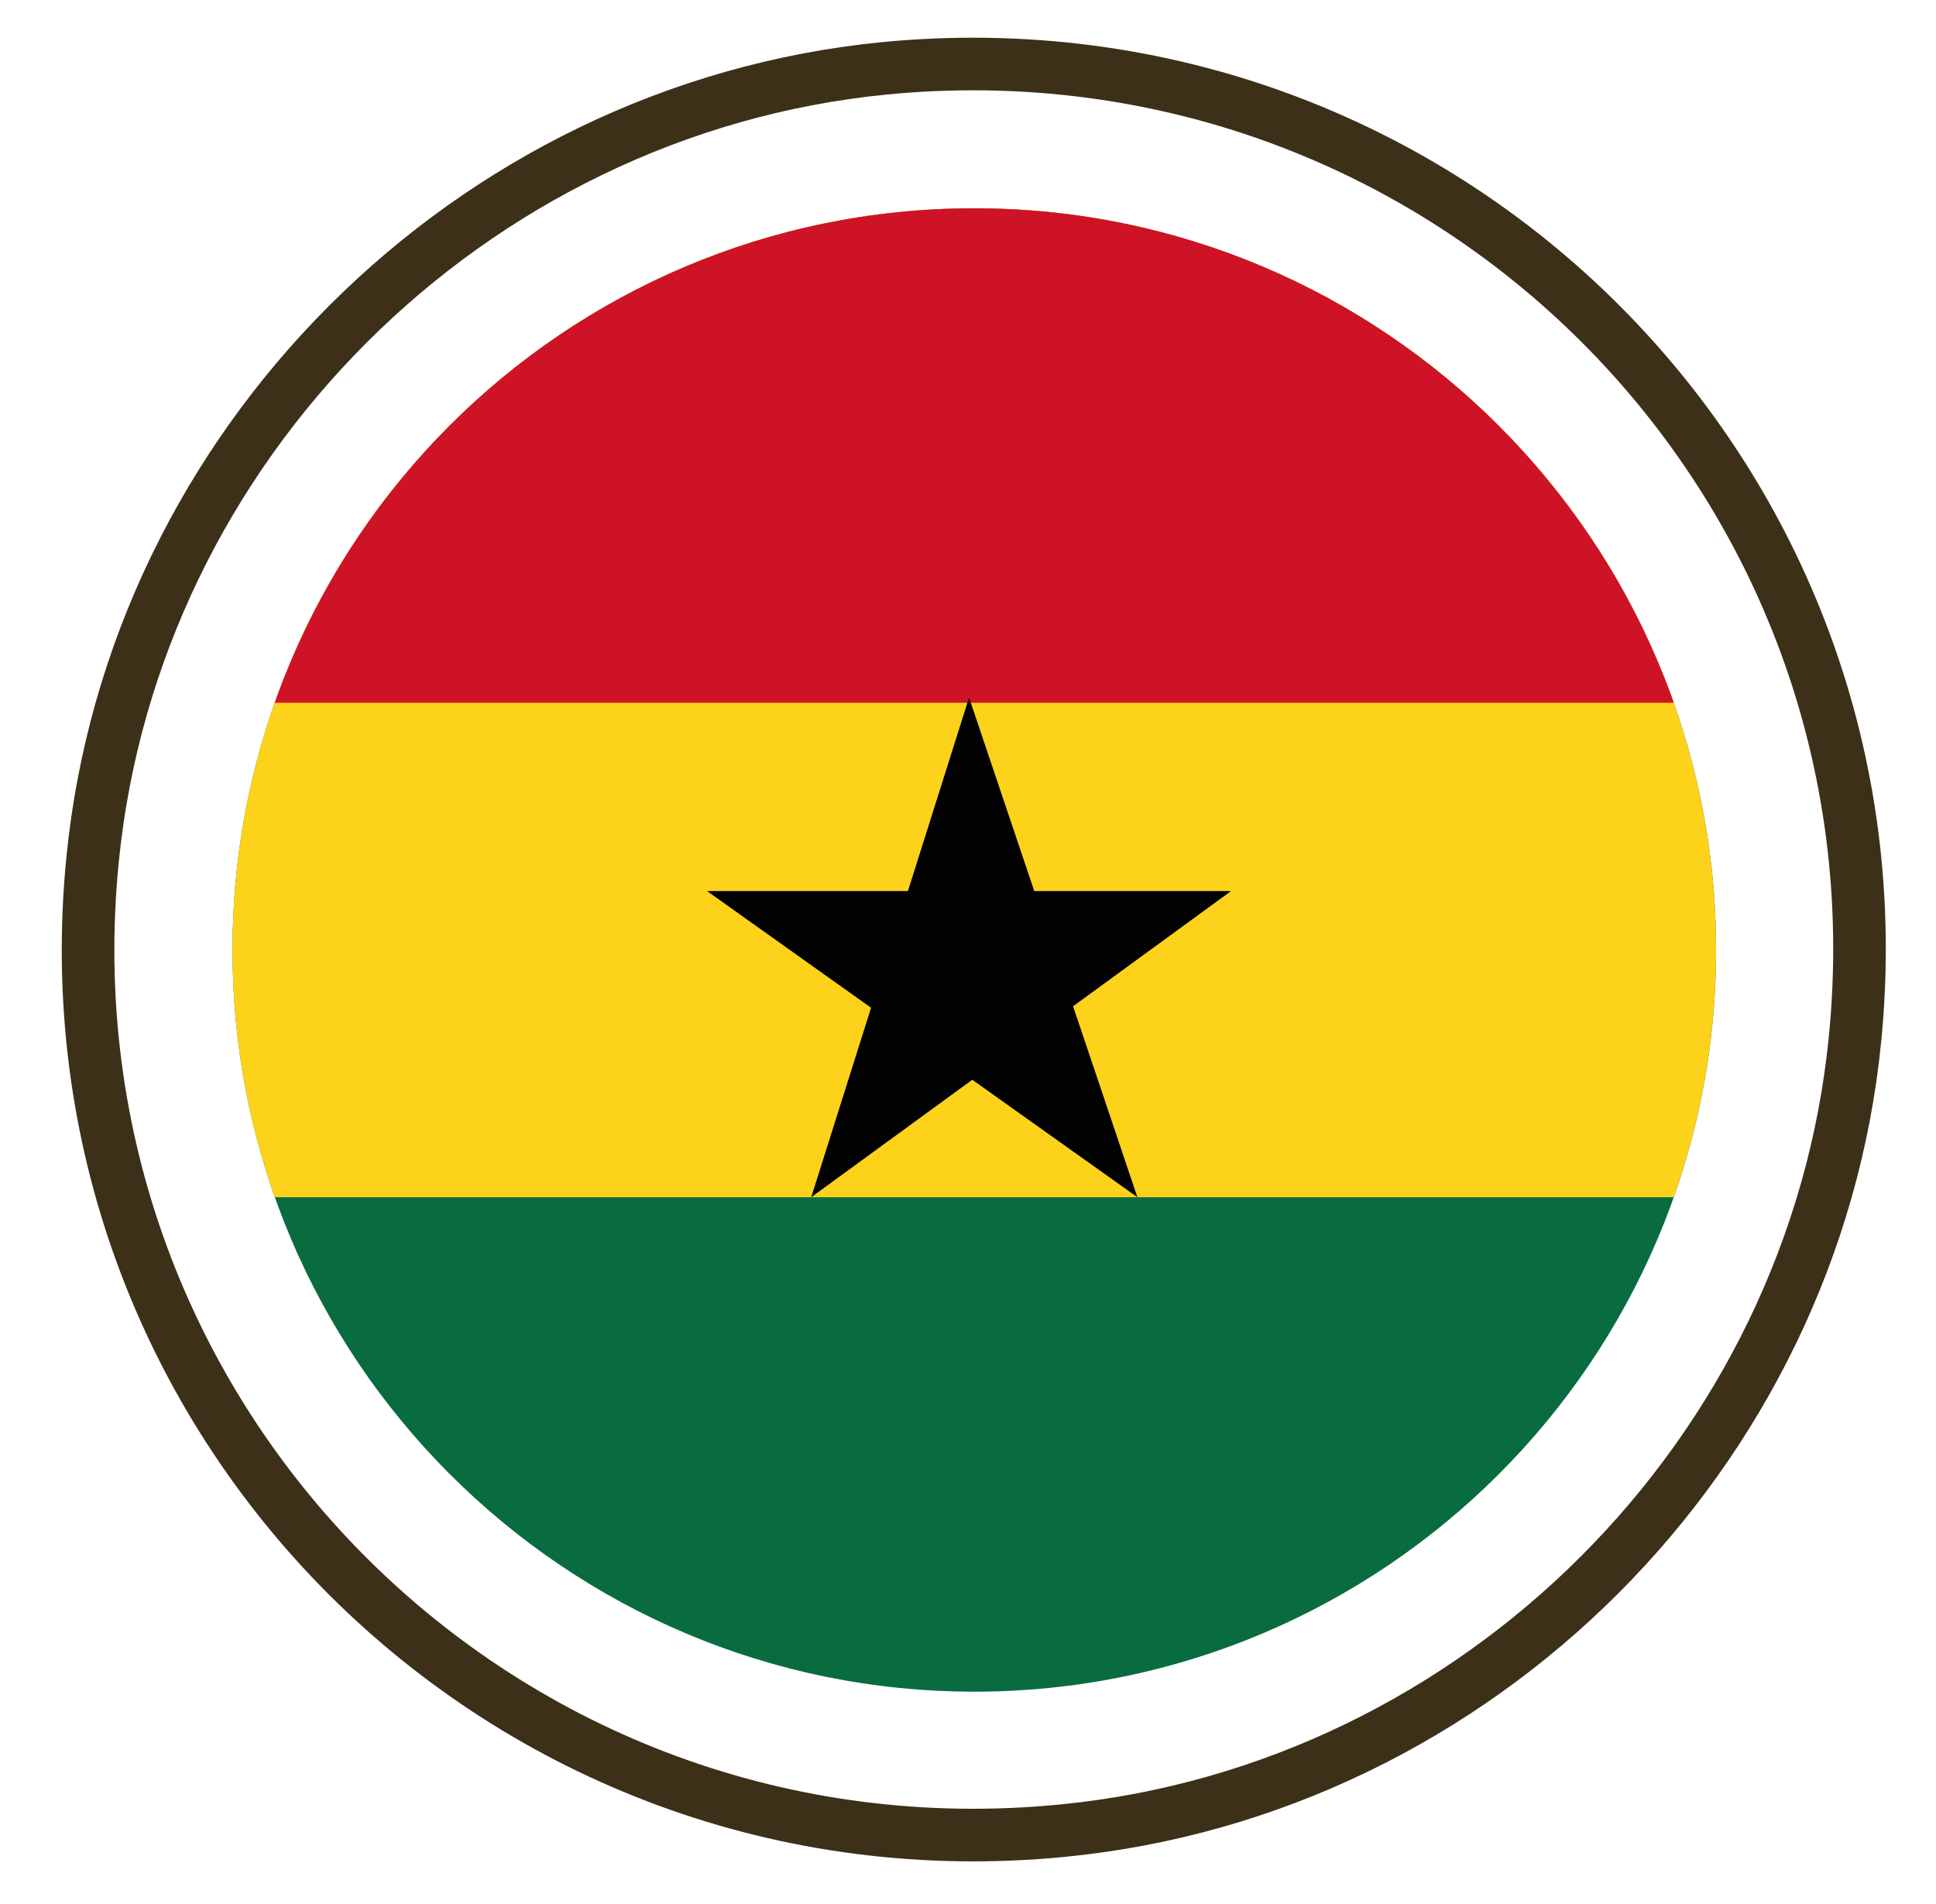 <?xml version="1.0" encoding="utf-8"?>
<!-- Generator: Adobe Illustrator 21.1.0, SVG Export Plug-In . SVG Version: 6.00 Build 0)  -->
<svg version="1.1" id="Layer_1" xmlns="http://www.w3.org/2000/svg" xmlns:xlink="http://www.w3.org/1999/xlink" x="0px" y="0px"
	 viewBox="0 0 184 181" style="enable-background:new 0 0 184 181;" xml:space="preserve">
<style type="text/css">
	.st0{clip-path:url(#SVGID_2_);fill:#086C40;}
	.st1{clip-path:url(#SVGID_2_);fill:#FDD21A;}
	.st2{clip-path:url(#SVGID_2_);fill:#CE1327;}
	.st3{clip-path:url(#SVGID_2_);fill:#020203;}
	.st4{fill:none;stroke:#3D3019;stroke-width:5;stroke-linecap:round;stroke-miterlimit:10;}
</style>
<g>
	<g>
		<defs>
			<path id="SVGID_1_" d="M22.1,90.3c0,38.9,31.6,70.5,70.5,70.5c38.9,0,70.5-31.6,70.5-70.5s-31.6-70.5-70.5-70.5
				C53.6,19.8,22.1,51.4,22.1,90.3"/>
		</defs>
		<clipPath id="SVGID_2_">
			<use xlink:href="#SVGID_1_"  style="overflow:visible;"/>
		</clipPath>
		<polyline class="st0" points="-13.2,19.8 198.3,19.8 198.3,160.8 -13.2,160.8 		"/>
		<polyline class="st1" points="-13.2,19.8 198.3,19.8 198.3,113.8 -13.2,113.8 		"/>
		<polyline class="st2" points="-13.2,19.8 198.3,19.8 198.3,66.8 -13.2,66.8 		"/>
		<polyline class="st3" points="67.2,84.7 117,84.7 77.1,113.8 92.1,66.3 108.1,113.8 		"/>
	</g>
	<path class="st4" d="M8.8,81.7c-5.3,53.2,39.1,97.6,92.3,92.3c39.4-3.9,71.3-35.8,75.2-75.2C181.6,45.6,137.2,1.3,84,6.5
		C44.6,10.4,12.7,42.3,8.8,81.7z"/>
</g>
</svg>
